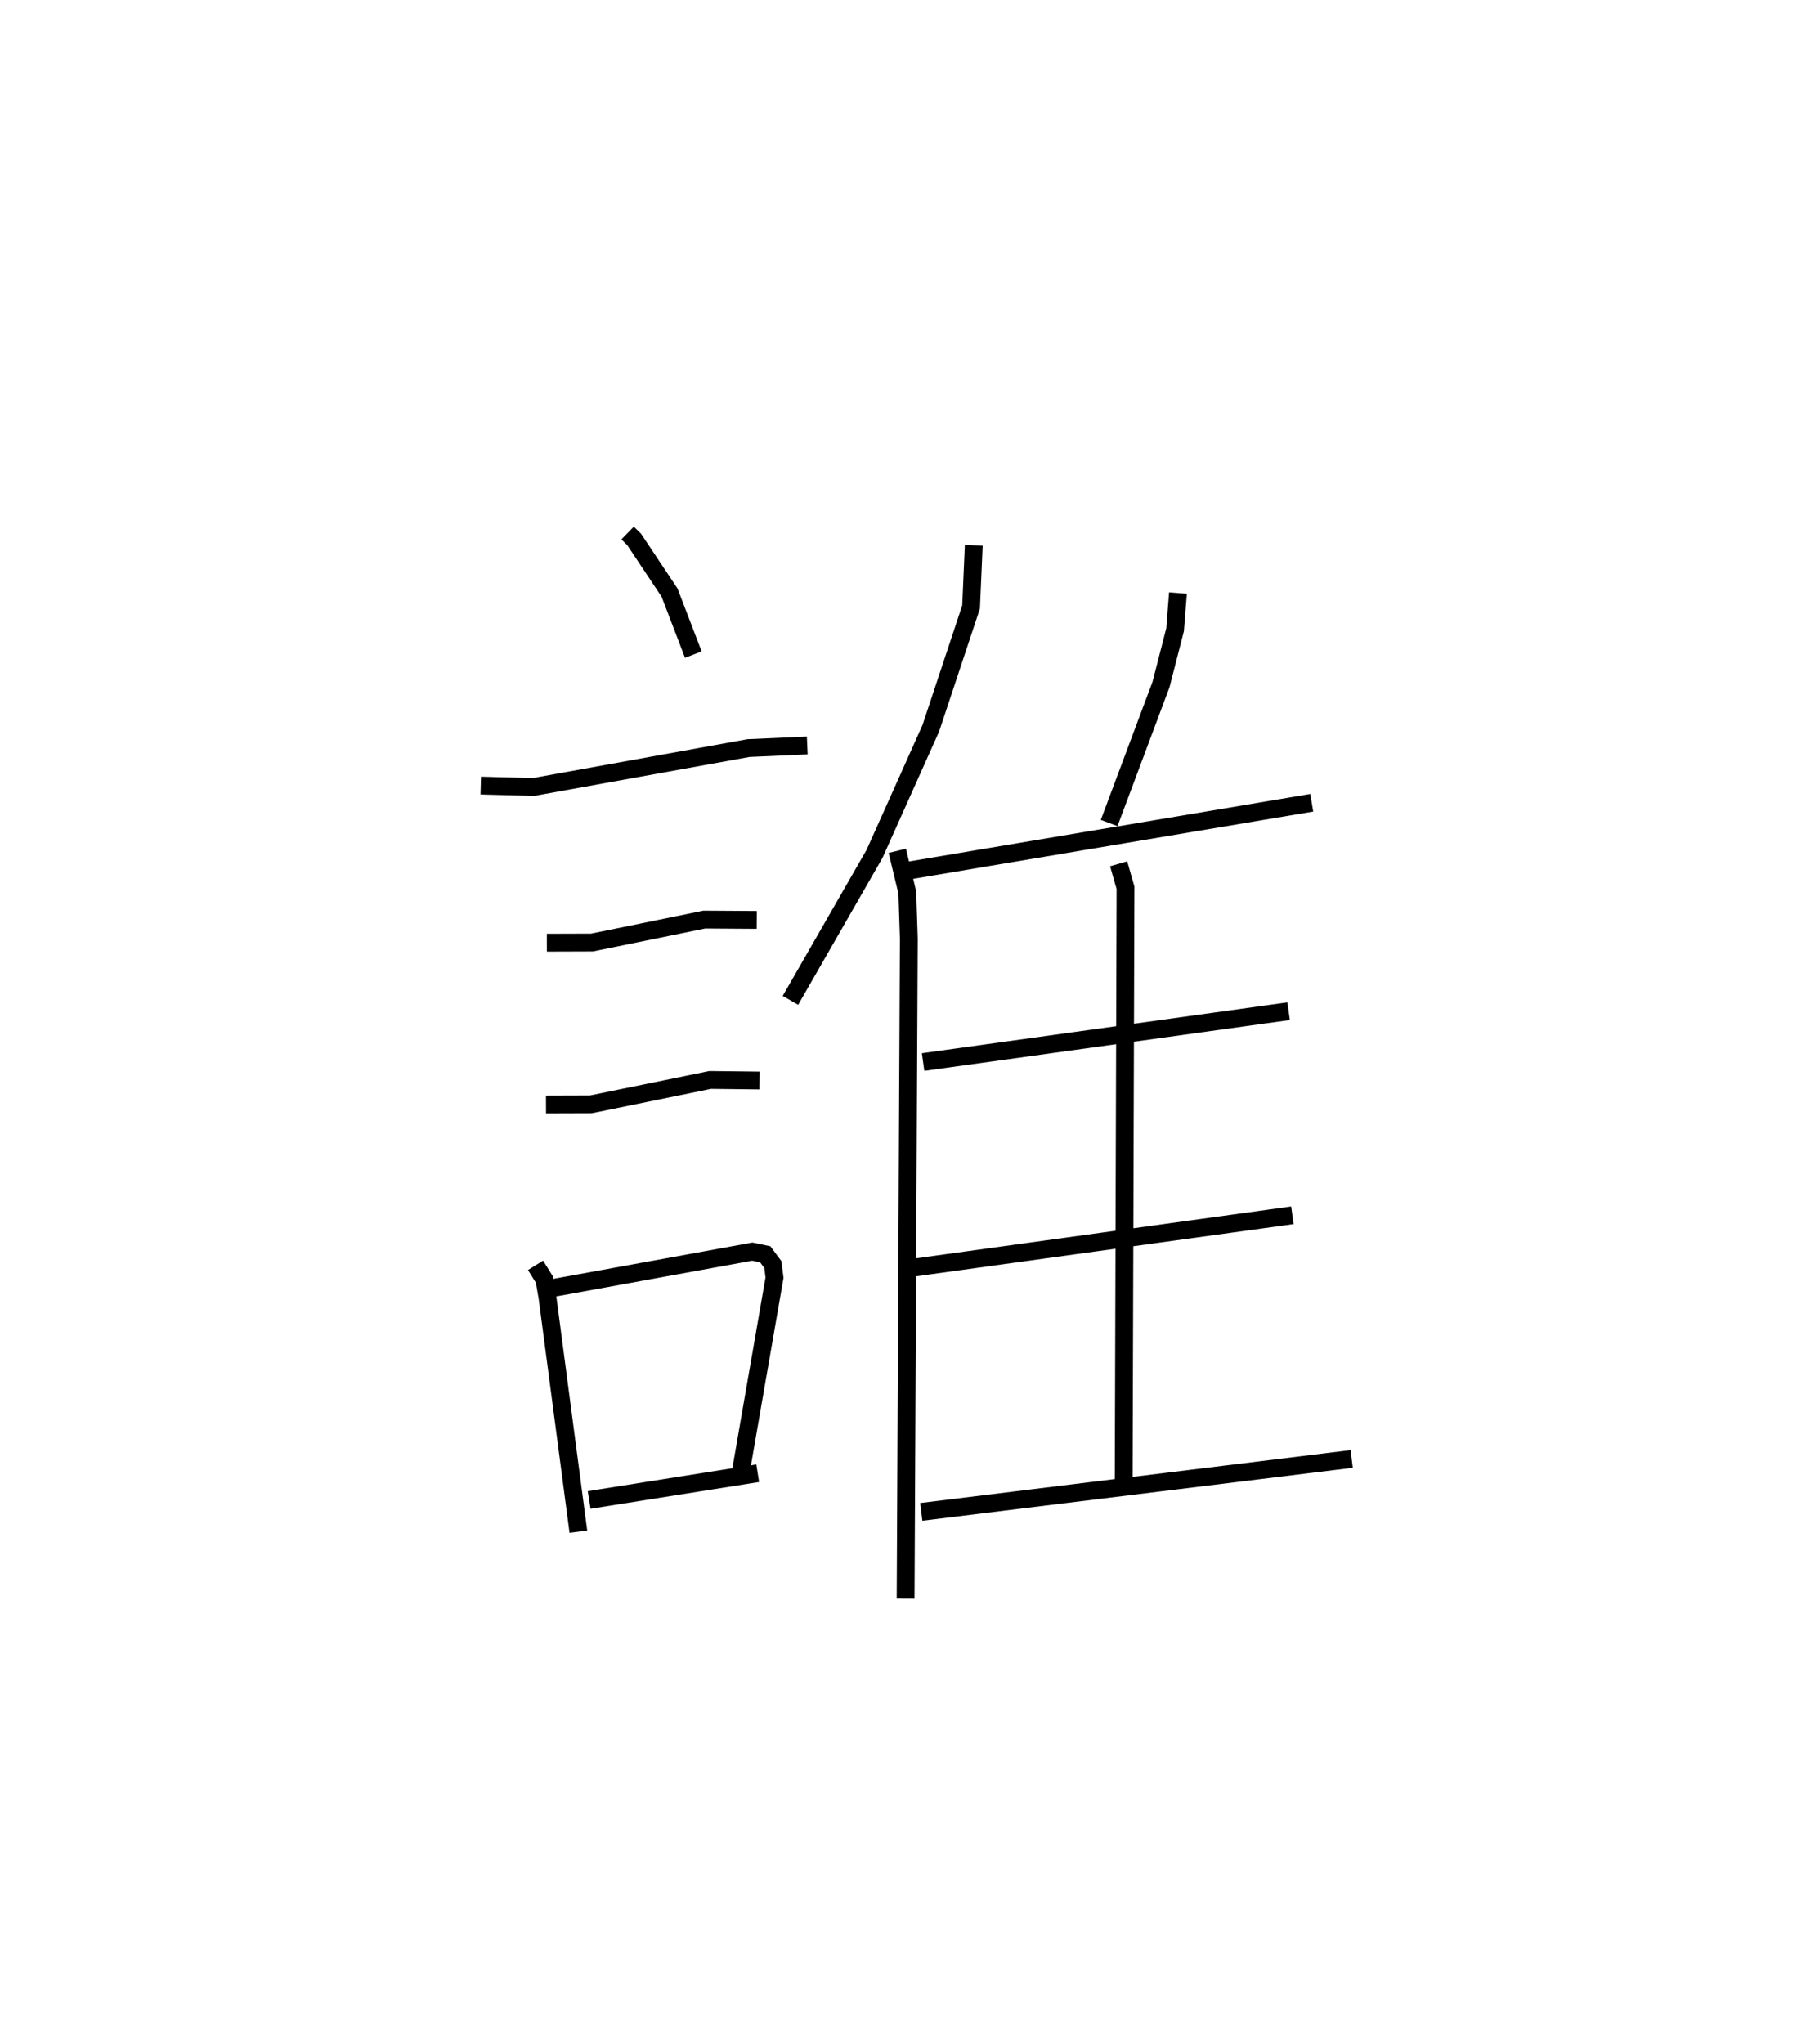 <?xml version="1.0" encoding="utf-8" ?>
<svg baseProfile="full" height="114.714" version="1.1" width="100.875" xmlns="http://www.w3.org/2000/svg" xmlns:ev="http://www.w3.org/2001/xml-events" xmlns:xlink="http://www.w3.org/1999/xlink"><defs /><rect fill="white" height="114.714" width="100.875" x="0" y="0" /><path d="M25,25 m0.0,0.0 m10.23,4.914 l0.362,0.352 1.993,2.992 l1.335,3.48 m-11.932,7.351 l2.955,0.079 12.076,-2.184 l3.296,-0.146 m-14.617,11.067 l2.532,-0.008 6.307,-1.288 l2.942,0.019 m-11.829,10.359 l2.519,-0.008 6.695,-1.37 l2.772,0.032 m-12.574,10.373 l0.495,0.794 0.176,1.009 l1.734,13.145 m-1.438,-13.675 l11.2,-2.041 0.728,0.15 l0.429,0.577 0.091,0.736 l-1.888,10.862 m-8.517,1.612 l9.462,-1.501 m12.128,-52.081 l-0.15,3.462 -2.263,6.815 l-3.155,7.039 -4.723,8.226 m5.998,-8.393 l0.564,2.344 0.084,2.581 l-0.18,37.041 m15.289,-56.433 l-0.162,2.059 -0.789,3.071 l-2.913,7.776 m-11.427,2.698 l22.8,-3.834 m-10.84,3.426 l0.385,1.344 -0.103,33.752 m-11.259,-23.971 l20.52,-2.853 m-20.966,14.381 l21.176,-2.927 m-20.832,16.646 l24.161,-2.971 " fill="none" stroke="black" stroke-width="1" /></svg>